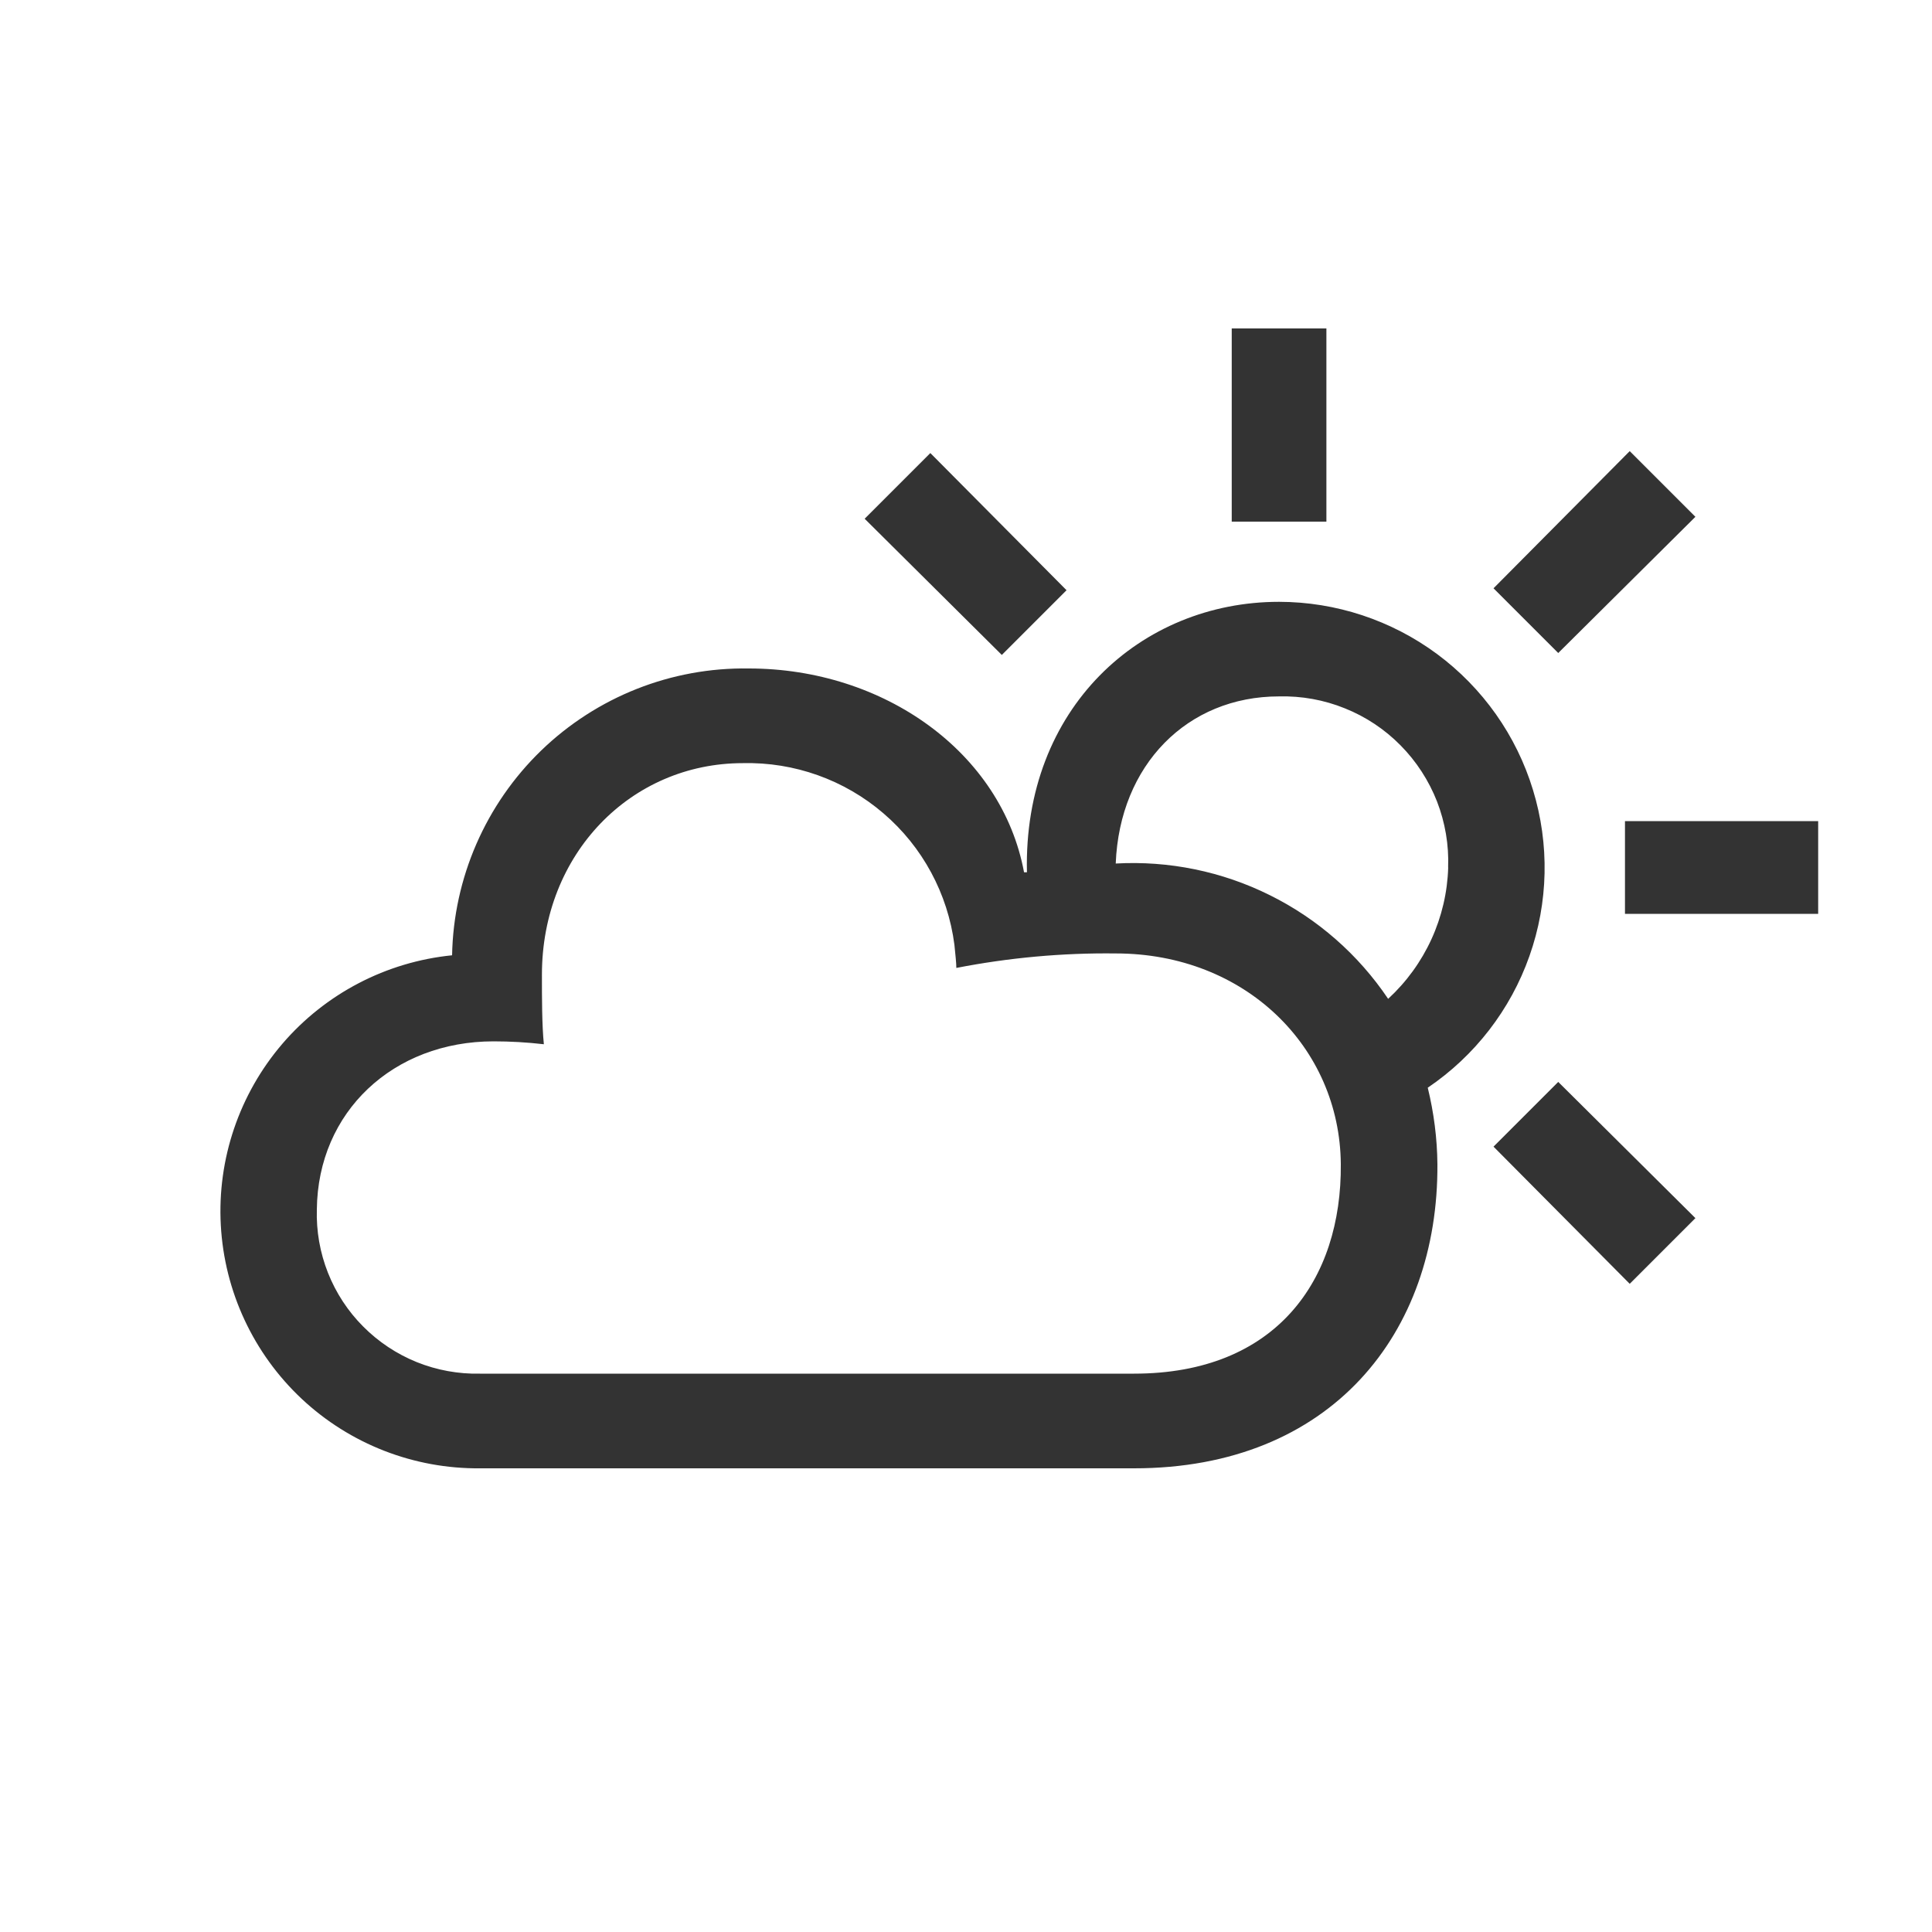 <svg width="24" height="24" viewBox="0 0 24 24" fill="none" xmlns="http://www.w3.org/2000/svg">
<path d="M17.736 13.512C17.812 13.822 17.853 14.141 17.856 14.46C17.87 16.56 16.536 18.24 14.088 18.24H5.965C5.142 18.248 4.348 17.939 3.748 17.377C3.148 16.814 2.788 16.042 2.743 15.22C2.698 14.399 2.972 13.592 3.507 12.967C4.042 12.343 4.798 11.949 5.616 11.867C5.634 10.907 6.032 9.992 6.722 9.324C7.413 8.656 8.34 8.289 9.301 8.304C10.981 8.304 12.445 9.348 12.721 10.836H12.757C12.709 8.796 14.173 7.476 15.889 7.476C16.596 7.477 17.283 7.704 17.851 8.124C18.419 8.545 18.837 9.136 19.043 9.812C19.25 10.487 19.235 11.211 18.999 11.877C18.764 12.543 18.321 13.116 17.736 13.512ZM16.656 14.46C16.644 13.008 15.468 11.844 13.86 11.844C13.196 11.836 12.532 11.897 11.88 12.024C11.88 11.964 11.868 11.856 11.856 11.736C11.774 11.102 11.461 10.52 10.975 10.104C10.49 9.687 9.867 9.465 9.228 9.48C7.836 9.48 6.732 10.608 6.732 12.108C6.732 12.396 6.732 12.732 6.756 12.972C6.549 12.948 6.34 12.936 6.132 12.936C4.884 12.936 3.948 13.812 3.936 15.024C3.928 15.293 3.975 15.561 4.074 15.811C4.173 16.061 4.322 16.289 4.512 16.479C4.702 16.67 4.928 16.82 5.178 16.921C5.427 17.021 5.695 17.07 5.964 17.064H14.088C15.853 17.064 16.669 15.9 16.656 14.46V14.46ZM12.445 8.136L10.741 6.444L11.557 5.628L13.249 7.332L12.445 8.136ZM17.989 10.776C18 10.496 17.952 10.217 17.851 9.956C17.749 9.696 17.595 9.458 17.398 9.259C17.202 9.06 16.966 8.903 16.706 8.799C16.447 8.694 16.168 8.644 15.888 8.651C14.748 8.651 13.908 9.503 13.86 10.727C14.521 10.69 15.181 10.825 15.774 11.12C16.368 11.414 16.874 11.858 17.244 12.408C17.471 12.199 17.654 11.947 17.782 11.667C17.91 11.387 17.981 11.084 17.99 10.776H17.989ZM16.477 6.48H15.301V4.08H16.477V6.48ZM19.357 8.112L18.553 7.308L20.245 5.604L21.061 6.42L19.357 8.112ZM19.357 13.44L21.061 15.132L20.245 15.948L18.553 14.244L19.357 13.44ZM22.586 10.2V11.352H20.186V10.2H22.586Z" fill="#333333"/>
</svg>

